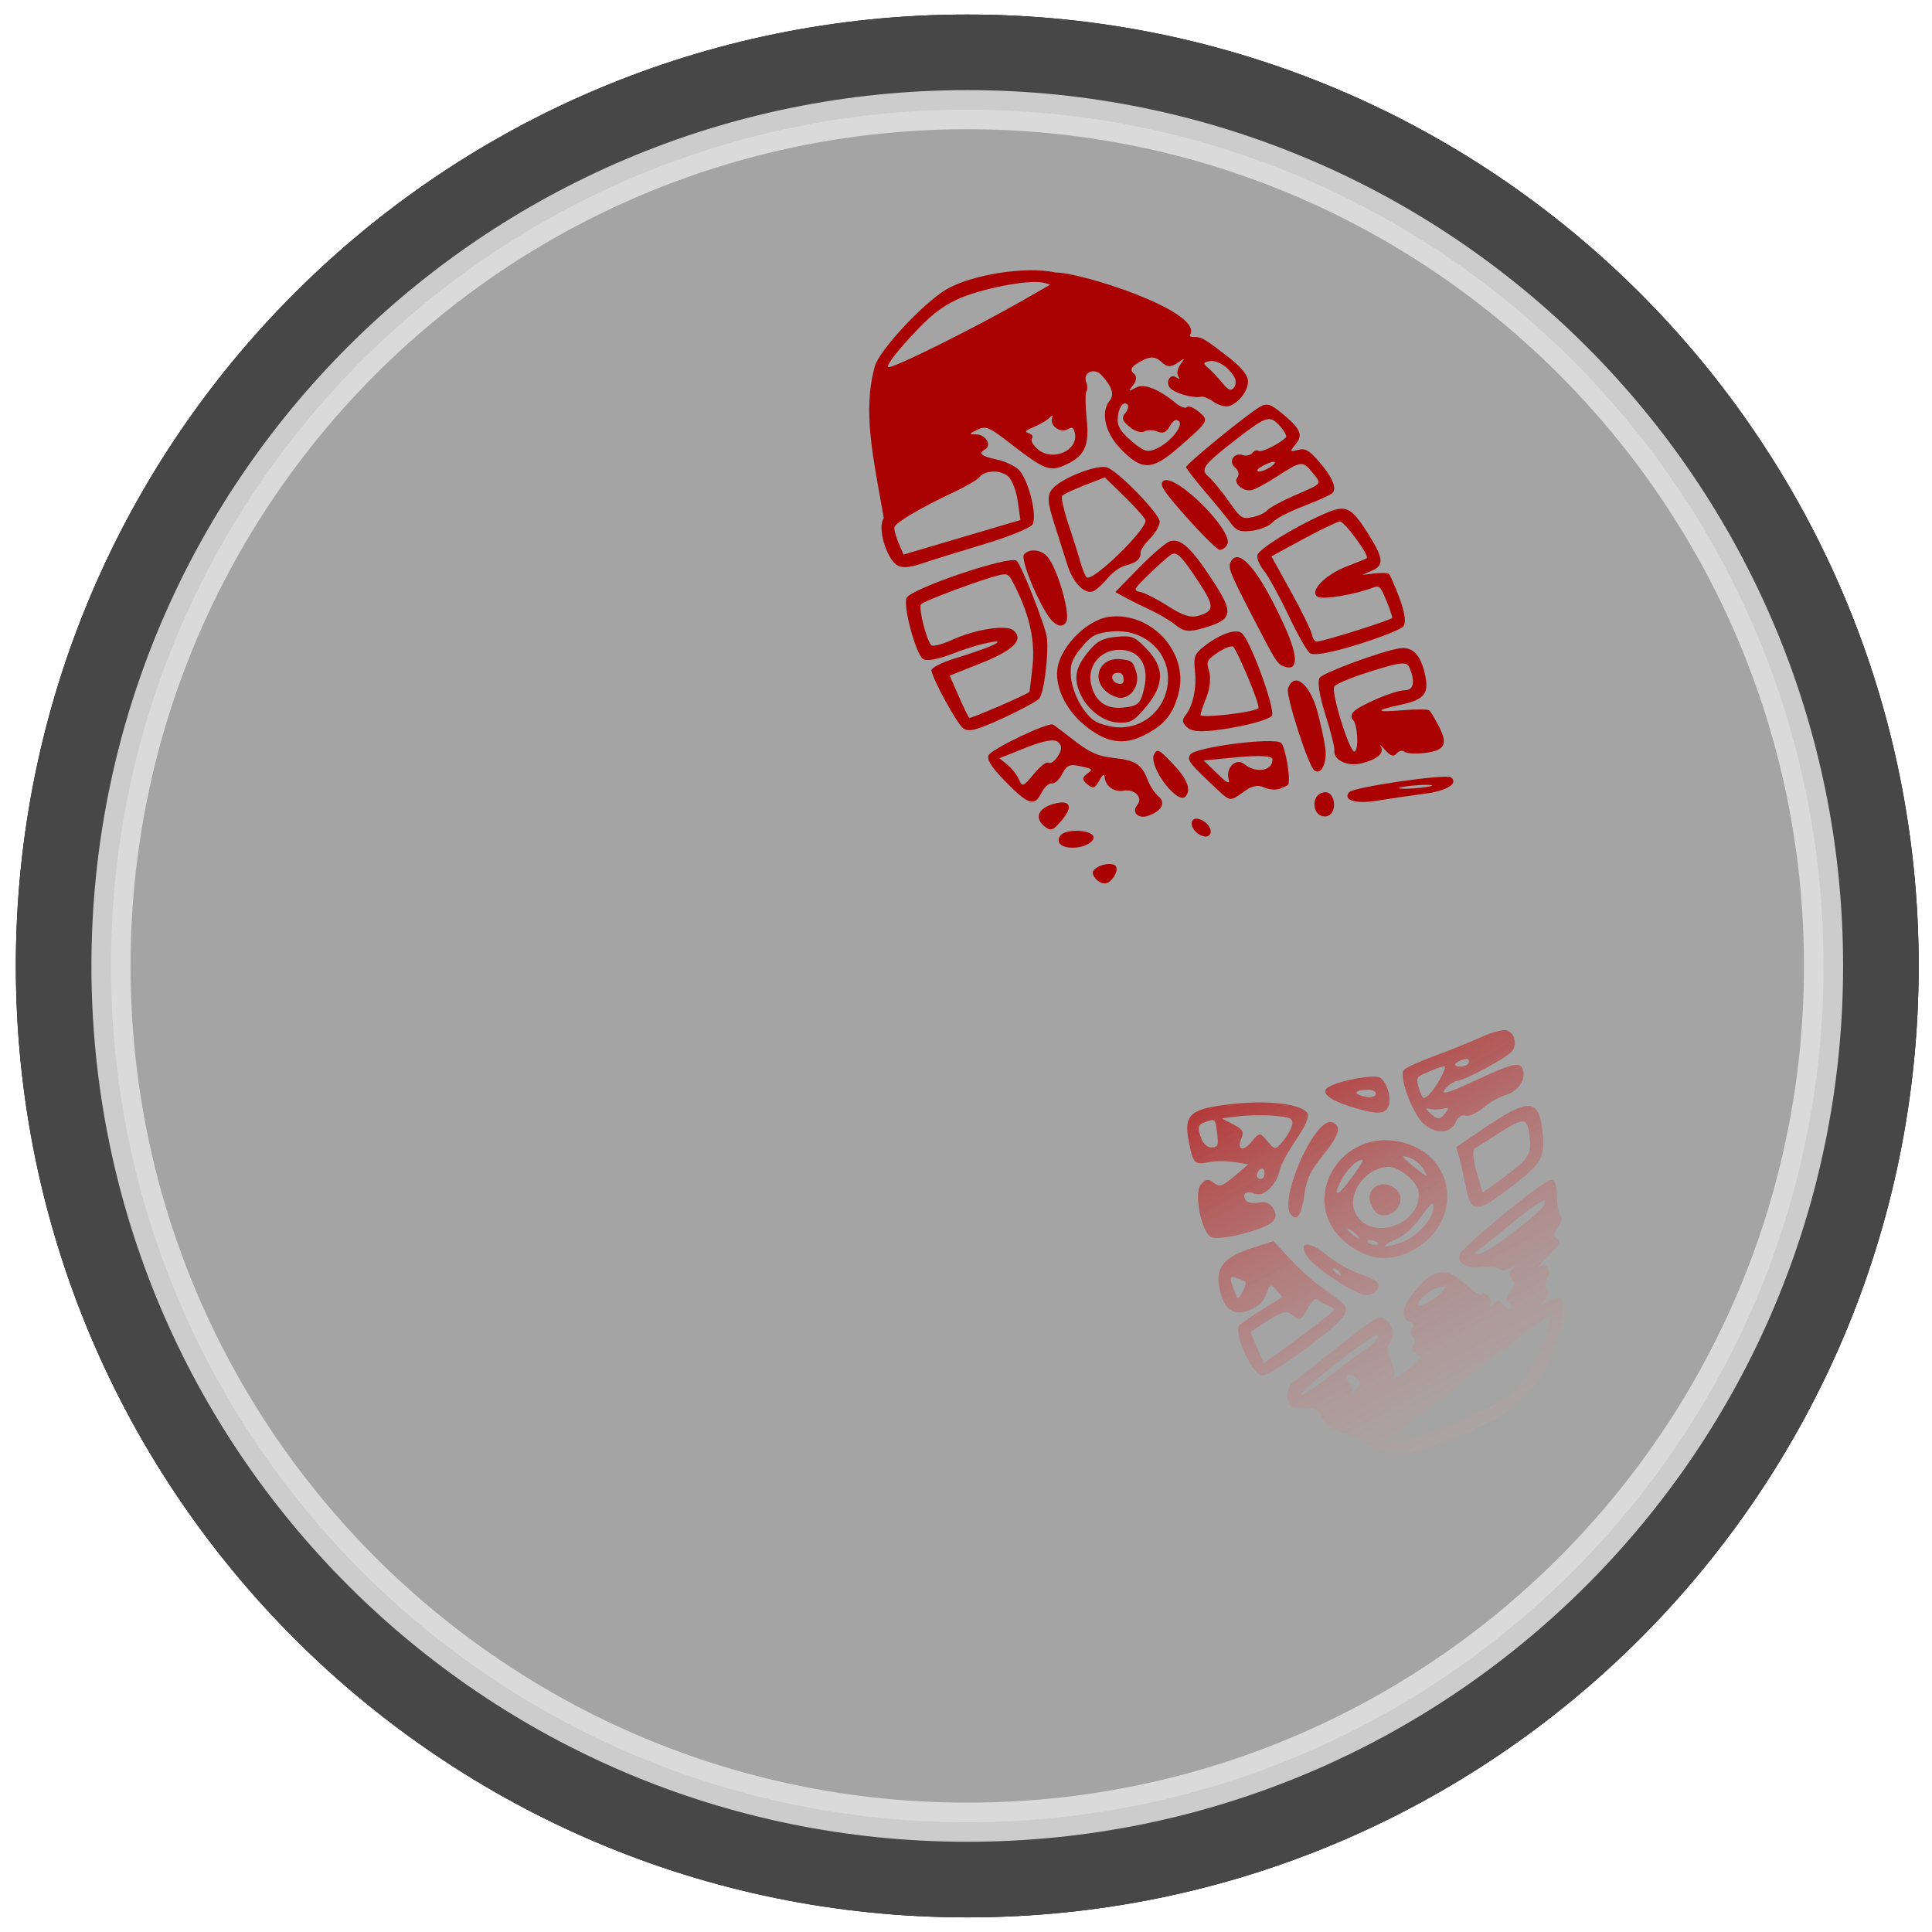 <?xml version="1.0" encoding="UTF-8" standalone="no"?>
<!-- Created with Inkscape (http://www.inkscape.org/) -->

<svg
   xmlns:dc="http://purl.org/dc/elements/1.1/"
   xmlns:cc="http://creativecommons.org/ns#"
   xmlns:rdf="http://www.w3.org/1999/02/22-rdf-syntax-ns#"
   xmlns:svg="http://www.w3.org/2000/svg"
   xmlns="http://www.w3.org/2000/svg"
   xmlns:xlink="http://www.w3.org/1999/xlink"
   xmlns:sodipodi="http://sodipodi.sourceforge.net/DTD/sodipodi-0.dtd"
   xmlns:inkscape="http://www.inkscape.org/namespaces/inkscape"
   width="400"
   height="400"
   id="svg2"
   version="1.1"
   inkscape:version="0.48.2 r9819"
   sodipodi:docname="template.svg">
  <defs
     id="defs4">
    <linearGradient
       id="linearGradient4306">
      <stop
         style="stop-color:#b40000;stop-opacity:1;"
         offset="0"
         id="stop4308" />
      <stop
         style="stop-color:#c8c8c8;stop-opacity:0;"
         offset="1"
         id="stop4310" />
    </linearGradient>
    <linearGradient
       id="linearGradient3772">
      <stop
         style="stop-color:#8e8e8e;stop-opacity:1;"
         offset="0"
         id="stop3774" />
      <stop
         style="stop-color:#8e8e8e;stop-opacity:0;"
         offset="1"
         id="stop3776" />
    </linearGradient>
    <filter
       inkscape:collect="always"
       id="filter3804">
      <feGaussianBlur
         inkscape:collect="always"
         stdDeviation="7.742"
         id="feGaussianBlur3806" />
    </filter>
    <filter
       inkscape:collect="always"
       id="filter3861">
      <feGaussianBlur
         inkscape:collect="always"
         stdDeviation="2.364"
         id="feGaussianBlur3863" />
    </filter>
    <linearGradient
       inkscape:collect="always"
       xlink:href="#linearGradient4306"
       id="linearGradient4312"
       x1="257.494"
       y1="850.903"
       x2="320.866"
       y2="968.31"
       gradientUnits="userSpaceOnUse" />
  </defs>
  <sodipodi:namedview
     id="base"
     pagecolor="#ffffff"
     bordercolor="#666666"
     borderopacity="1.0"
     inkscape:pageopacity="0.0"
     inkscape:pageshadow="2"
     inkscape:zoom="1.4990664"
     inkscape:cx="109.18055"
     inkscape:cy="176.27384"
     inkscape:document-units="px"
     inkscape:current-layer="layer1"
     showgrid="false"
     inkscape:window-width="1920"
     inkscape:window-height="997"
     inkscape:window-x="0"
     inkscape:window-y="30"
     inkscape:window-maximized="1" />
  <g
     inkscape:label="Layer 1"
     inkscape:groupmode="layer"
     id="layer1"
     transform="translate(0,-652.362)">
    <path
       sodipodi:type="arc"
       style="fill:none;stroke:none"
       id="path2987"
       sodipodi:cx="29.294424"
       sodipodi:cy="32.809551"
       sodipodi:rx="20.203051"
       sodipodi:ry="20.708128"
       d="m 49.497,32.81 c 0,11.437 -9.045,20.708 -20.203,20.708 -11.158,0 -20.203,-9.271 -20.203,-20.708 0,-11.437 9.045,-20.708 20.203,-20.708 11.158,0 20.203,9.271 20.203,20.708 z"
       transform="translate(0,652.362)" />
    <path
       sodipodi:type="arc"
       style="fill:#000000;fill-opacity:1;stroke:none"
       id="path2989"
       sodipodi:cx="200.26274"
       sodipodi:cy="194.93903"
       sodipodi:rx="196.97975"
       sodipodi:ry="196.97975"
       d="m 397.242,194.939 c 0,108.789 -88.191,196.98 -196.98,196.98 -108.789,0 -196.98,-88.191 -196.98,-196.98 0,-108.789 88.191,-196.98 196.98,-196.98 108.789,0 196.98,88.191 196.98,196.98 z"
       transform="translate(0,657.413)" />
    <path
       sodipodi:type="arc"
       style="fill:#474747;fill-opacity:1;stroke:none;filter:url(#filter3861)"
       id="path2989-1"
       sodipodi:cx="200.26274"
       sodipodi:cy="194.93903"
       sodipodi:rx="196.97975"
       sodipodi:ry="196.97975"
       d="m 397.242,194.939 c 0,108.789 -88.191,196.98 -196.98,196.98 -108.789,0 -196.98,-88.191 -196.98,-196.98 0,-108.789 88.191,-196.98 196.98,-196.98 108.789,0 196.98,88.191 196.98,196.98 z"
       transform="translate(0,657.413)" />
    <path
       sodipodi:type="arc"
       style="fill:#c8c8c8;stroke:#ffffff;stroke-opacity:1;stroke-width:9;stroke-miterlimit:4;stroke-dasharray:none;filter:url(#filter3804);opacity:0.849;fill-opacity:1"
       id="path2989-1-8"
       sodipodi:cx="200.26274"
       sodipodi:cy="194.93903"
       sodipodi:rx="196.97975"
       sodipodi:ry="196.97975"
       d="m 397.242,194.939 c 0,108.789 -88.191,196.98 -196.98,196.98 -108.789,0 -196.98,-88.191 -196.98,-196.98 0,-108.789 88.191,-196.98 196.98,-196.98 108.789,0 196.98,88.191 196.98,196.98 z"
       transform="matrix(0.9,0,0,0.9,20.026,676.907)" />
    <path
       id="path4240"
       style="fill:url(#linearGradient4312);fill-opacity:1.0"
       d="m 251.947,886.614 c -0.352,-2.621 -0.364,-2.632 -2.201,-2.018 -1.558,0.521 -1.776,0.898 -1.392,2.408 0.5,1.962 1.482,3.03 2.682,2.915 1.193,-0.114 1.292,-0.472 0.912,-3.305 z m 15.602,-1.521 c 0.146,-1.156 -0.483,-1.447 -3.726,-1.72 -2.146,-0.181 -5.467,-0.133 -7.38,0.106 l -3.478,0.434 2.363,1.233 c 1.972,1.029 2.253,1.506 1.698,2.885 -1.006,2.499 0.306,2.891 2.16,0.645 1.542,-1.868 1.734,-1.87 3.231,-0.031 1.507,1.85 1.682,1.845 3.274,-0.103 0.925,-1.132 1.761,-2.684 1.858,-3.449 z m -5.816,9.559 c -0.171,-0.505 -0.679,-0.472 -1.129,0.073 -0.45,0.545 -0.532,1.227 -0.182,1.516 0.35,0.289 0.858,0.255 1.129,-0.073 0.272,-0.329 0.354,-1.011 0.182,-1.516 z m -4.53,13.185 c -3.113,0.826 -6.036,1.069 -6.659,0.555 -1.992,-1.644 -3.334,-9.092 -1.942,-10.778 0.923,-1.118 1.616,-1.245 2.557,-0.468 1.364,1.126 1.839,0.95 5.181,-1.919 l 2.093,-1.796 -2.906,-0.478 c -1.598,-0.263 -3.949,-0.257 -5.224,0.013 -2.994,0.635 -3.286,0.332 -4.191,-4.339 -1.078,-5.562 0.277,-6.715 9.049,-7.698 7.55,-0.846 14.447,0.022 15.539,1.956 0.401,0.71 -0.428,2.626 -2.381,5.499 -1.648,2.425 -3.158,5.209 -3.354,6.187 -0.616,3.06 -3.31,5.667 -5.108,4.943 -1.798,-0.724 -2.789,-0.036 -1.929,1.34 0.312,0.498 1.48,0.721 2.597,0.494 1.44,-0.292 2.329,0.05 3.057,1.177 1.492,2.31 -0.118,3.65 -6.379,5.311 z m 25.649,-29.846 c -2.628,0.12 -2.677,0.941 -0.087,1.462 1.065,0.214 1.997,-0.049 2.071,-0.584 0.083,-0.601 -0.678,-0.937 -1.984,-0.878 z m -1.6,3.98 c -5.274,-1.48 -7.665,-2.993 -6.631,-4.196 1.218,-1.418 10.063,-3.182 11.209,-2.236 1.724,1.423 2.438,5.09 1.267,6.508 -0.767,0.929 -2.336,0.909 -5.845,-0.076 z m -13.98,21.866 c -2.604,-3.152 5.005,-20.277 8.49,-19.108 2.112,0.708 1.561,2.638 -2.005,7.027 -2.376,2.924 -3.245,4.751 -3.651,7.673 -0.626,4.507 -1.557,5.955 -2.835,4.408 z m 31.479,-29.266 c 0.799,-1.805 0.719,-1.824 -2.377,-0.551 -3.17,1.303 -3.199,1.338 -2.721,3.244 0.266,1.06 0.715,2.118 0.998,2.351 0.598,0.494 2.904,-2.342 4.1,-5.044 z m 4.249,-2.872 c -2,0.654 -2.34,1.505 -0.598,1.5 0.877,-0.002 1.654,-0.433 1.726,-0.958 0.08,-0.579 -0.363,-0.792 -1.127,-0.542 z m -4.358,10.236 c -0.884,0.204 -2.174,0.183 -2.867,-0.046 -0.747,-0.247 -0.565,0.191 0.447,1.077 1.376,1.204 1.931,1.213 2.867,0.046 1.017,-1.268 0.962,-1.401 -0.447,-1.077 z m 12.832,-2.776 c -1.079,0.298 -3.057,1.456 -4.395,2.573 -1.338,1.116 -2.978,1.847 -3.645,1.623 -0.79,-0.265 -1.503,0.206 -2.049,1.352 -1.123,2.36 -3.963,2.539 -6.54,0.412 -2.282,-1.884 -5.305,-9.917 -4.224,-11.227 0.372,-0.45 3.293,-1.78 6.491,-2.954 3.199,-1.175 7.559,-2.935 9.689,-3.912 2.13,-0.977 4.469,-1.576 5.196,-1.332 1.617,0.543 2.181,2.962 1.016,4.365 -1.116,1.344 -9.61,5.914 -11.292,6.075 -0.715,0.068 -1.877,0.874 -2.582,1.791 -0.928,1.207 0.709,0.743 5.928,-1.68 8.634,-4.008 9.89,-4.25 10.32,-1.99 0.386,2.028 -1.343,4.194 -3.915,4.905 z m -53.65,38.526 c -0.242,-0.158 -1.112,-0.506 -1.934,-0.772 -1.298,-0.421 -1.371,-0.144 -0.557,2.106 0.935,2.585 0.94,2.587 1.934,0.772 0.548,-1 0.798,-1.948 0.557,-2.106 z m 17.445,5.126 c -0.728,-0.244 -1.742,-0.789 -2.254,-1.212 -0.719,-0.593 -1.253,-0.184 -2.349,1.801 -1.304,2.361 -1.543,2.466 -2.957,1.299 -1.288,-1.063 -2.134,-0.887 -5.194,1.08 l -3.656,2.35 1.403,3.237 1.403,3.237 4.294,-3.1 c 4.263,-3.078 9.136,-6.812 10.121,-7.756 0.282,-0.271 -0.082,-0.692 -0.81,-0.936 z m -2.615,7.039 c -2.376,1.859 -5.924,4.389 -7.884,5.623 -3.403,2.142 -3.636,2.155 -5.167,0.275 -2.067,-2.538 -3.89,-7.91 -3.037,-8.945 0.364,-0.441 2.521,-1.94 4.792,-3.331 l 4.13,-2.529 -1.234,-1.489 c -1.137,-1.373 -1.299,-1.313 -2.069,0.768 -0.624,1.686 -1.501,2.541 -3.467,3.38 -3.312,1.414 -5.455,-0.174 -6.276,-4.652 -0.771,-4.205 0.94,-6.283 6.732,-8.174 l 4.48,-1.463 3.208,3.476 c 1.765,1.912 4.406,4.356 5.87,5.43 1.464,1.075 3.558,2.615 4.655,3.423 2.451,1.807 1.633,3.226 -4.733,8.206 z m 3.538,-14.823 c -0.386,0.037 -0.134,0.497 0.559,1.022 0.766,0.581 1.041,0.554 0.701,-0.067 -0.307,-0.562 -0.874,-0.992 -1.26,-0.955 z m 5.765,5.287 c -2.996,-1.034 -9.606,-5.495 -11.055,-7.463 -2.435,-3.306 -0.207,-3.848 3.489,-0.849 1.848,1.499 4.844,3.258 6.658,3.909 4.428,1.587 5.096,2.242 3.841,3.762 -0.621,0.752 -1.839,1.019 -2.934,0.641 z m -0.758,-27.561 c -0.98,0.475 -2.426,2.03 -3.213,3.455 -2.373,4.297 -1.19,4.173 2.002,-0.209 2.461,-3.379 2.677,-3.956 1.211,-3.246 z m -1.984,14.027 c -0.574,-0.181 -0.177,0.368 0.883,1.221 1.059,0.853 1.529,1.001 1.044,0.329 -0.485,-0.672 -1.352,-1.369 -1.926,-1.55 z m 12.411,-14.8 c -1.717,-0.549 -1.535,-0.238 1.145,1.96 2.749,2.255 3.029,2.344 2.041,0.653 -0.727,-1.245 -1.89,-2.198 -3.186,-2.613 z m -7.25,17.254 c -0.71,-0.238 -1.268,-0.184 -1.239,0.12 0.029,0.304 0.514,0.616 1.077,0.693 1.531,0.21 1.637,-0.319 0.162,-0.813 z m 2.27,-5.256 c -1.304,0.003 -1.917,-0.457 -2.672,-2.007 -1.767,-3.629 2.61,-6.074 5.401,-3.017 1.592,1.743 -0.187,5.017 -2.729,5.024 z m 7.071,-4.777 c -0.175,-2.061 -3.914,-5.257 -6.142,-5.251 -4.799,0.013 -8.872,5.612 -6.951,9.555 2.952,6.06 13.675,2.534 13.093,-4.304 z m 3.045,3.175 c 0.087,-1.459 -0.324,-1.154 -2.518,1.867 -1.741,2.398 -3.516,3.994 -5.282,4.747 -3.504,1.496 -2.787,1.984 0.992,0.676 3.358,-1.162 6.652,-4.691 6.807,-7.291 z m -5.317,9.358 c -4.471,2.003 -8.642,1.294 -12.865,-2.185 -10.266,-8.459 -0.961,-24.254 12.125,-20.582 11.546,3.24 12.016,17.716 0.739,22.767 z m 25.226,-24.101 c -0.47,-4.004 -1.043,-4.053 -6.506,-0.554 -2.205,1.412 -4.397,2.794 -4.871,3.071 -0.474,0.277 -0.287,2.451 0.416,4.831 l 1.278,4.328 2.544,-1.853 c 7.15,-5.21 7.606,-5.837 7.139,-9.822 z m -2.641,9.581 c -8.385,6.574 -9.462,6.634 -10.609,0.594 -0.364,-1.917 -0.939,-4.494 -1.277,-5.728 l -0.615,-2.243 5.596,-3.797 c 9.625,-6.531 11.557,-6.366 12.266,1.048 0.459,4.797 -0.235,6.107 -5.362,10.126 z m -29.084,31.615 c -1.485,0.203 -16.104,11.766 -15.503,12.263 0.271,0.224 2.794,-1.42 5.607,-3.654 2.812,-2.234 5.944,-4.578 6.959,-5.209 2.519,-1.566 4.259,-3.58 2.937,-3.4 z m -4.178,8.786 c -0.699,-0.577 -1.507,-0.763 -1.796,-0.414 -0.289,0.35 -0.119,0.97 0.376,1.379 0.495,0.409 0.75,1.22 0.565,1.802 -0.184,0.583 0.219,0.434 0.895,-0.33 0.88,-0.993 0.869,-1.687 -0.041,-2.438 z m 16.964,-18.653 c -1.854,0.44 -4.755,3.084 -4.036,3.678 0.507,0.418 3.698,-1.455 4.918,-2.887 1.055,-1.238 1.043,-1.248 -0.882,-0.791 z m 22.011,-17.986 c -0.141,-0.417 -3.066,1.589 -6.5,4.456 -3.434,2.868 -6.742,5.523 -7.352,5.902 -0.881,0.547 -0.808,0.671 0.36,0.604 0.808,-0.046 3.808,-1.898 6.666,-4.115 6.068,-4.706 7.175,-5.817 6.826,-6.847 z m 0.353,28.061 c 0.645,-2.35 0.919,-4.249 0.608,-4.219 -0.311,0.03 -7.284,5.288 -15.496,11.686 -8.212,6.398 -15.689,12.208 -16.617,12.912 l -1.686,1.28 3.599,-0.235 c 2.867,-0.188 14.449,-4.855 21.313,-8.589 2.394,-1.303 7.13,-8.638 8.279,-12.834 z m -8.562,16.038 c -7.739,4.373 -17.356,8.072 -21.463,8.256 -6.543,-0.348 -6.731,-1.848 -8.335,-2.917 -7.75,-3.008 -6.26,-1.844 -8.769,-5.819 -0.143,-0.42 -1.379,-0.737 -2.748,-0.703 -1.369,0.034 -2.711,-0.122 -2.982,-0.346 -1.017,-0.84 -0.805,-4.162 0.315,-4.929 0.64,-0.438 4.949,-3.804 9.575,-7.479 7.613,-6.048 8.541,-6.575 9.778,-5.554 1.646,1.358 1.961,3.514 0.733,5.003 -0.495,0.6 -0.361,2.168 0.298,3.485 0.659,1.317 0.931,2.904 0.605,3.528 -0.326,0.623 0.91,-0.084 2.748,-1.572 3.09,-2.501 3.235,-2.754 1.928,-3.36 -0.939,-0.435 -1.128,-1 -0.565,-1.683 0.466,-0.565 0.419,-1.382 -0.105,-1.814 -0.524,-0.433 -0.607,-1.207 -0.183,-1.72 0.424,-0.513 0.305,-1.097 -0.264,-1.298 -2.319,-0.817 -1.975,-3.109 1.009,-6.725 3.755,-4.549 6.432,-4.81 10.506,-1.023 1.483,1.378 2.89,2.272 3.126,1.985 0.685,-0.83 2.265,0.857 1.895,2.025 -0.189,0.598 0.113,0.56 0.694,-0.086 0.75,-0.835 1.3,-0.77 2.026,0.237 0.548,0.76 1.211,1.122 1.472,0.806 0.262,-0.317 0.046,-0.93 -0.478,-1.363 -0.593,-0.49 -0.458,-1.387 0.358,-2.376 0.816,-0.989 0.951,-1.886 0.358,-2.376 -0.524,-0.433 -0.573,-1.315 -0.109,-1.96 0.804,-1.117 0.787,-1.132 -0.364,-0.301 -0.665,0.48 -1.604,0.546 -2.087,0.148 -0.483,-0.399 -2.183,-0.6 -3.778,-0.447 -3.254,0.311 -5.111,-0.764 -4.494,-2.603 0.552,-1.646 17.187,-15.295 18.799,-15.425 0.919,-0.074 1.283,0.87 1.31,3.401 0.02,1.927 0.374,3.781 0.785,4.121 0.412,0.34 0.158,1.333 -0.563,2.207 -0.863,1.045 -0.957,1.882 -0.275,2.444 0.857,0.707 0.55,1.332 -1.774,3.611 -1.546,1.516 -2.385,2.506 -1.866,2.2 1.572,-0.926 2.722,0.749 1.695,2.467 -0.529,0.886 -0.552,1.828 -0.052,2.095 0.501,0.266 0.398,1.143 -0.229,1.948 l -1.14,1.463 1.755,-0.956 c 3.124,-1.701 3.849,0.4 2.262,6.556 -1.789,6.939 -6.697,14.191 -11.405,16.851 z" />
    <path
       id="path2996"
       style="fill:#aa0202;fill-opacity:1"
       d="m 215.836,710.858 c -3.13,-0.63 -13.13,1.358 -17.696,3.518 -3.435,1.625 -5.647,3.407 -9.663,7.786 -3.27,3.565 -4.973,5.873 -4.575,6.201 0.61,0.504 18.077,-8.175 28.286,-14.054 2.726,-1.57 5.057,-2.909 5.179,-2.976 0.122,-0.067 -0.566,-0.28 -1.53,-0.474 z m 6.717,31.251 c -0.241,-1.268 -0.534,-1.433 -1.537,-0.865 -1.464,0.827 -3.686,-0.738 -3.205,-2.257 0.23,-0.725 0.07,-0.773 -0.506,-0.15 -0.463,0.5 -1.875,1.346 -3.138,1.88 -1.971,0.833 -2.13,1.027 -1.12,1.365 0.647,0.217 0.915,0.711 0.596,1.098 -0.319,0.387 0.261,1.398 1.29,2.248 3.048,2.516 8.295,0.231 7.62,-3.317 z m -13.844,8.866 c -1.666,-1.375 -4.712,-1.288 -5.914,0.168 -0.456,0.553 -2.746,1.905 -5.089,3.005 -7.145,3.354 -12.405,6.462 -12.535,7.406 -0.068,0.493 0.331,1.961 0.886,3.261 l 1.01,2.364 12.098,-3.575 12.098,-3.575 -0.558,-3.934 c -0.307,-2.164 -1.205,-4.468 -1.996,-5.12 z m 35.338,-11.44 c -0.571,-0.471 -1.195,-0.113 -1.833,1.053 -0.712,1.299 -1.394,1.596 -2.577,1.12 -0.885,-0.356 -2.114,-0.362 -2.732,-0.013 -0.644,0.364 -1.946,-0.044 -3.05,-0.955 -1.503,-1.241 -1.696,-1.87 -0.878,-2.861 0.577,-0.699 0.763,-1.507 0.414,-1.796 -0.913,-0.753 -1.893,0.771 -1.992,3.098 -0.062,1.459 0.715,2.678 2.873,4.508 2.541,2.155 3.257,2.38 5.085,1.593 2.879,-1.24 5.806,-4.826 4.69,-5.746 z m 11.527,-9.072 c -1.201,-2.126 -3.553,-3.634 -5.183,-3.324 -1.313,0.25 -1.365,0.476 -0.309,1.348 0.698,0.576 2.016,1.964 2.928,3.084 1.275,1.565 1.843,1.813 2.455,1.072 0.438,-0.531 0.487,-1.512 0.109,-2.18 z m -1.059,5.952 c -0.762,0.25 -2.207,-0.124 -3.211,-0.831 -1.004,-0.707 -2.182,-1.196 -2.618,-1.087 -1.443,0.361 -4.927,-0.543 -6.227,-1.616 -1.367,-1.128 -0.286,-3.384 1.13,-2.358 0.669,0.484 0.73,0.41 0.306,-0.371 -0.291,-0.537 -0.047,-1.62 0.543,-2.406 0.975,-1.299 0.911,-1.319 -0.696,-0.219 -1.344,0.92 -2.139,0.862 -3.304,-0.238 -1.105,-1.044 -2.096,-1.175 -3.544,-0.47 -2.695,1.313 -3.195,2.037 -2.056,2.977 0.553,0.456 0.475,1.401 -0.187,2.25 -1.128,1.448 -1.123,1.454 0.507,0.57 1.674,-0.908 4.705,0.259 8.228,3.167 1.005,0.83 2.063,1.222 2.352,0.873 0.289,-0.35 1.383,0.073 2.431,0.938 2.201,1.817 2.141,1.925 -4.15,7.41 -5.542,4.832 -7.601,4.87 -12.066,0.221 -3.192,-3.323 -4.127,-7.582 -2.182,-9.938 0.995,-1.205 0.423,-2.964 -1.713,-5.268 -1.502,-1.62 -3.936,-0.523 -3.177,1.431 0.29,0.746 0.314,1.615 0.053,1.931 -0.261,0.316 -0.234,2.906 0.059,5.755 0.584,5.673 -0.467,7.797 -4.763,9.631 -2.929,1.25 -4.179,0.736 -10.913,-4.486 -4.599,-3.567 -5.178,-3.81 -6.988,-2.934 -1.736,0.841 -1.775,0.955 -0.321,0.951 2.08,-0.006 3.458,2.253 1.91,3.128 -1.451,0.82 -0.75,1.398 2.544,2.097 1.432,0.304 3.37,1.182 4.306,1.951 1.989,1.634 4.069,9.518 3.019,11.441 -0.395,0.724 -4.85,2.554 -9.9,4.067 -5.05,1.513 -10.938,3.344 -13.085,4.07 -2.724,0.92 -4.338,0.961 -5.338,0.136 -2.064,-1.703 -3.83,-7.596 -2.487,-9.571 -2.194,-12.632 -4.455,-22.029 -1.841,-31.46 1.033,-3.373 9.869,-12.885 14.679,-15.803 5.169,-3.136 16.713,-4.95 22.705,-3.569 4.984,-0.118 29.906,7.799 27.995,12.69 -0.378,0.457 -0.114,0.666 0.837,0.663 1.47,-0.004 2.076,0.363 7.341,4.447 1.992,1.546 3.455,3.273 3.653,4.313 0.362,1.902 -1.65,4.798 -3.831,5.514 z m -36.438,44.731 c -2.15,-1.774 -6.974,-12.881 -6.07,-13.976 1.136,-1.377 3.798,-1.018 5.036,0.679 2.216,3.036 4.693,12.133 3.648,13.399 -0.729,0.883 -1.454,0.855 -2.614,-0.102 z m 19.069,-21.127 c -0.171,-0.504 -2.133,-2.695 -4.359,-4.87 l -4.048,-3.954 -4.186,1.629 c -2.302,0.896 -4.395,1.883 -4.651,2.192 -0.256,0.31 0.333,2.946 1.309,5.859 0.975,2.913 2.1,6.479 2.498,7.926 0.398,1.447 0.976,2.838 1.283,3.091 1.245,1.027 12.726,-10.188 12.155,-11.873 z m -4.06,9.408 c -1.073,0.255 -2.713,1.387 -3.644,2.515 -0.931,1.128 -2.24,2.36 -2.909,2.738 -1.761,0.995 -4.345,-1.508 -5.546,-5.372 -0.571,-1.838 -1.813,-5.754 -2.76,-8.701 -1.373,-4.273 -1.445,-5.694 -0.356,-7.014 1.854,-2.246 9.469,-5.209 11.395,-4.434 2.525,1.016 10.832,9.614 10.836,11.216 0.002,0.795 -0.908,2.374 -2.022,3.509 -1.114,1.135 -1.99,2.44 -1.946,2.9 0.121,1.26 -0.881,2.128 -3.049,2.643 z m -19.317,20.933 c 0.558,-5.16 -0.533,-10.333 -3.412,-16.187 -1.508,-3.065 -1.623,-3.155 -3.495,-2.725 -3.337,0.767 -15.605,5.327 -16.169,6.011 -0.6,0.727 1.172,7.697 2.165,8.517 0.349,0.288 2.28,-0.229 4.291,-1.148 4.785,-2.186 11.174,-3.184 12.639,-1.975 2.288,1.889 0.121,4.104 -6.653,6.801 l -6.507,2.59 1.841,4.216 c 1.013,2.319 2.005,4.351 2.205,4.517 0.28,0.231 11.989,-4.823 12.441,-5.37 0.055,-0.067 0.349,-2.428 0.654,-5.246 z m -6.218,10.739 c -5.417,2.487 -7.102,2.897 -8.193,1.997 -1.327,-1.095 -6.184,-9.972 -6.518,-11.911 -0.09,-0.523 2.09,-1.646 4.845,-2.494 2.755,-0.848 5.972,-1.949 7.15,-2.446 4.798,-2.025 -1.521,-0.893 -7.077,1.268 -3.53,1.373 -5.994,1.836 -6.694,1.258 -1.555,-1.284 -4.163,-11.142 -3.344,-12.642 1.085,-1.987 21.36,-8.821 22.755,-7.67 1.007,0.831 6.082,13.773 6.288,16.034 0.342,3.751 -0.616,11.271 -1.589,12.479 -0.442,0.548 -3.872,2.405 -7.623,4.127 z m 44.932,-34.912 c -0.524,-0.072 -3.597,-3.108 -6.829,-6.748 -4.826,-5.434 -5.691,-6.772 -4.834,-7.484 2.302,-1.911 14.758,10.437 13.273,13.157 -0.362,0.663 -1.086,1.146 -1.61,1.074 z m -4.232,6.78 c -3.403,-5.181 -4.445,-6.293 -5.546,-5.919 -0.396,0.134 -2.418,1.885 -4.494,3.89 -3.576,3.454 -3.684,3.665 -2.054,4.011 0.946,0.201 3.526,1.522 5.735,2.936 2.963,1.897 4.562,2.419 6.102,1.993 3.479,-0.962 3.515,-1.951 0.257,-6.912 z m 0.813,9.463 c -2.864,0.836 -3.976,0.711 -5.625,-0.629 -1.13,-0.919 -3.449,-2.312 -5.153,-3.097 -1.704,-0.784 -4.059,-1.953 -5.235,-2.598 l -2.137,-1.172 4.774,-4.892 c 2.626,-2.691 5.502,-5.191 6.392,-5.556 2.215,-0.909 4.55,1.203 9.104,8.233 4.338,6.698 4.075,7.902 -2.12,9.71 z m 13.396,-34.111 c -1.182,0.494 -2.15,1.124 -2.15,1.4 -0.002,0.75 2.607,-0.249 3.512,-1.345 0.434,-0.525 -0.177,-0.55 -1.362,-0.055 z m 9.284,1.905 c -2.046,-2.512 -2.294,-2.486 -7.332,0.774 -2.195,1.421 -4.58,2.698 -5.3,2.839 -1.823,0.356 -3.861,-1.513 -2.908,-2.668 0.437,-0.53 0.222,-1.42 -0.484,-2.003 -1.485,-1.225 -0.266,-3.198 1.591,-2.575 0.69,0.232 1.584,0.023 1.986,-0.464 0.402,-0.487 0.989,-0.672 1.304,-0.412 0.515,0.425 4.694,-1.677 5.66,-2.847 0.213,-0.258 -0.381,-1.318 -1.319,-2.355 -2.057,-2.275 -2.713,-2.063 -9.225,2.985 -6.553,5.08 -7.279,6.067 -5.535,7.522 0.783,0.654 2.646,2.911 4.14,5.018 2.618,3.691 2.797,3.814 4.935,3.408 1.22,-0.232 2.622,-0.877 3.115,-1.433 0.493,-0.556 2.998,-1.922 5.566,-3.035 5.985,-2.594 5.776,-2.333 3.806,-4.753 z m -1.828,6.92 c -2.928,1.11 -5.823,2.617 -6.435,3.349 -0.612,0.732 -2.486,1.516 -4.167,1.741 -2.462,0.33 -3.318,0.047 -4.408,-1.457 -0.744,-1.027 -3.139,-3.963 -5.323,-6.525 -2.184,-2.562 -3.993,-4.888 -4.02,-5.17 -0.057,-0.592 12.721,-11.032 15.296,-12.498 1.435,-0.817 2.206,-0.589 4.552,1.347 3.858,3.184 4.432,4.478 2.842,6.404 -1.266,1.533 -1.234,1.612 0.468,1.178 1.495,-0.381 2.249,0.018 4.184,2.214 2.83,3.213 3.935,5.655 3.012,6.659 -0.373,0.406 -3.074,1.646 -6.002,2.756 z m -53.722,66.258 c -2.001,-1.651 -1.284,-3.605 1.658,-4.517 3.636,-1.128 4.521,0.312 2.01,3.27 -1.892,2.228 -2.307,2.37 -3.668,1.247 z m 15.039,-31.734 c -1.541,0.147 -1.156,2.037 0.459,2.259 0.751,0.103 1.01,-0.21 0.923,-1.118 -0.087,-0.908 -0.474,-1.228 -1.382,-1.141 z m 0.949,5.178 c -0.766,0.073 -2.136,-0.481 -3.045,-1.231 -3.351,-2.766 -1.418,-7.251 2.918,-6.773 2.268,0.25 2.502,0.444 3.178,2.623 0.782,2.521 -0.713,5.157 -3.052,5.38 z m 4.763,-2.288 c 1.026,-4.751 -1.31,-7.923 -5.631,-7.646 -3.692,0.237 -6.205,3.474 -5.437,7.003 0.779,3.581 3.019,5.289 6.5,4.956 3.329,-0.318 3.803,-0.765 4.569,-4.313 z m -5.187,7.417 c -3.269,-0.077 -6.67,-2.633 -8.167,-6.14 -1.357,-3.179 -0.899,-5.358 1.819,-8.651 1.723,-2.087 2.906,-2.703 5.709,-2.971 3.19,-0.305 3.799,-0.066 6.228,2.446 3.775,3.905 3.773,7.386 -0.009,11.967 -2.419,2.931 -3.209,3.405 -5.58,3.349 z m 10.009,-8.046 c 0.7,-6.343 -4.789,-11.475 -11.578,-10.826 -3.266,0.312 -4.227,0.822 -6.307,3.341 -1.996,2.419 -2.395,3.587 -2.138,6.27 0.173,1.813 1.253,4.617 2.4,6.231 1.769,2.49 2.583,3.053 5.377,3.723 5.945,1.426 11.566,-2.586 12.246,-8.74 z m -5.104,10.766 c -4.177,2.042 -7.791,1.388 -12.131,-2.194 -4.069,-3.358 -6.343,-8.393 -5.517,-12.215 0.99,-4.58 6.373,-9.732 10.7,-10.239 8.665,-1.017 16.359,7.375 14.343,15.643 -1.104,4.527 -3.03,6.872 -7.395,9.006 z m -13.811,23.133 c -2.925,0.28 -4.53,-0.985 -3.238,-2.55 0.955,-1.157 5.126,-1.235 6.475,-0.122 1.092,0.902 -0.765,2.435 -3.236,2.672 z m -3.792,-21.83 c -0.833,-0.688 -2.927,-0.32 -6.673,1.171 l -5.459,2.173 1.688,1.393 c 0.928,0.766 1.997,2.146 2.374,3.066 0.632,1.539 0.876,1.443 3.066,-1.21 1.335,-1.618 2.677,-2.637 3.057,-2.323 0.373,0.308 1.237,-0.302 1.919,-1.354 0.871,-1.343 0.879,-2.213 0.027,-2.916 z m 18.773,15.228 c -2.127,0.785 -3.654,-0.648 -2.36,-2.215 1.262,-1.529 -0.579,-3.385 -2.916,-2.941 -1.846,0.351 -3.66,-0.931 -3.83,-2.708 -0.085,-0.891 -0.417,-0.705 -1.158,0.647 -0.865,1.579 -1.275,1.7 -2.458,0.724 -1.1,-0.908 -1.113,-1.393 -0.056,-2.155 1.299,-0.937 1.236,-1.011 -1.326,-1.565 -2.304,-0.498 -2.847,-0.275 -3.785,1.555 -0.646,1.259 -1.535,2.076 -2.167,1.989 -0.639,-0.088 -1.524,0.733 -2.191,2.034 -1.453,2.834 -2.695,2.409 -7.588,-2.595 -2.66,-2.72 -3.659,-4.276 -3.347,-5.207 0.424,-1.266 12.399,-6.994 13.396,-6.409 0.258,0.151 2.267,1.67 4.465,3.375 3.124,2.424 4.874,3.193 8.02,3.526 4.524,0.479 5.865,1.341 7.078,4.549 0.462,1.221 1.474,2.761 2.251,3.423 1.535,1.308 0.685,2.972 -2.029,3.973 z m -9.002,14.031 c -1.367,0.131 -3.127,-1.822 -2.417,-2.681 1.126,-1.365 4.308,-1.842 4.694,-0.705 0.39,1.149 -1.034,3.267 -2.276,3.386 z m 37.131,-44.867 c -1.506,-0.505 -1.733,-0.86 -6.723,-10.533 -4.745,-9.198 -5.059,-10.007 -4.374,-11.262 1.689,-3.093 5.989,2.11 11.111,13.442 2.833,6.269 2.828,9.307 -0.014,8.353 z m -22.916,26.241 c -2.733,-2.386 -4.895,-6.653 -4.106,-8.105 0.651,-1.198 1.038,-1.012 3.714,1.787 3.138,3.282 4.029,5.472 2.822,6.933 -0.448,0.543 -1.371,0.31 -2.431,-0.615 z m 15.359,-23.976 c -1.365,-3.257 -2.75,-6.142 -3.077,-6.412 -0.327,-0.27 -1.739,0.263 -3.137,1.185 -2.315,1.526 -2.48,1.875 -1.851,3.902 0.38,1.224 0.163,3.554 -0.483,5.178 -0.645,1.623 -1.239,3.348 -1.319,3.833 -0.135,0.813 11.258,-0.489 12.014,-1.373 0.184,-0.216 -0.781,-3.057 -2.147,-6.313 z m -3.327,10.382 c -5.575,0.958 -8.014,0.963 -9.158,0.018 -1.123,-0.927 -1.273,-1.634 -0.535,-2.528 1.597,-1.935 2.427,-5.783 2.011,-9.322 -0.323,-2.747 -0.056,-3.486 1.784,-4.939 3.313,-2.617 6.716,-3.829 7.928,-2.823 1.755,1.458 6.968,15.725 6.236,17.066 -0.368,0.674 -4.076,1.808 -8.266,2.527 z m -6.124,22.405 c -1.805,-0.605 -2.909,-2.747 -1.78,-3.453 0.506,-0.317 1.588,-0.025 2.403,0.648 1.742,1.438 1.295,3.448 -0.623,2.805 z m 38.048,-48.809 c -1.206,-2.922 -1.425,-3.128 -2.772,-2.605 -3.664,1.424 -10.246,2.525 -11.382,1.905 -1.929,-1.053 1.491,-4.611 6.112,-6.358 2.125,-0.804 3.939,-1.552 4.031,-1.663 0.51,-0.618 -4.679,-7.677 -5.58,-7.591 -0.578,0.055 -4.005,1.704 -7.616,3.664 l -6.565,3.564 4.045,7.298 c 2.224,4.014 4.179,8.003 4.342,8.864 0.164,0.861 0.623,1.535 1.021,1.497 1.816,-0.174 15.534,-4.509 15.6,-4.93 0.041,-0.26 -0.515,-1.901 -1.236,-3.647 z m -6.036,9.211 c -5.643,1.735 -9.057,2.329 -9.81,1.708 -0.635,-0.524 -2.655,-4.118 -4.488,-7.987 -1.833,-3.869 -4.091,-7.964 -5.017,-9.101 -0.926,-1.137 -1.507,-2.592 -1.292,-3.234 0.443,-1.321 7.769,-5.825 13.78,-8.472 4.566,-2.011 5.551,-1.554 9.219,4.272 3.108,4.938 3.235,6.39 0.656,7.494 l -2.018,0.864 2.555,-0.296 c 1.405,-0.163 2.756,-0.125 3.002,0.083 0.246,0.208 1.238,2.48 2.204,5.047 1.098,2.917 1.402,5.098 0.811,5.815 -0.521,0.631 -4.841,2.344 -9.602,3.808 z m -24.671,23.283 -7.088,0.678 2.768,2.681 c 2.152,2.084 2.682,2.344 2.382,1.165 -0.614,-2.411 1.587,-4.457 3.297,-3.065 2.44,1.986 5.921,1.354 5.788,-1.051 -0.037,-0.676 -2.733,-0.83 -7.148,-0.408 z m 8.625,6.551 c -0.807,0.297 -2.272,0.157 -3.255,-0.311 -1.282,-0.61 -2.515,-0.311 -4.363,1.06 -2.411,1.788 -2.71,1.784 -4.685,-0.063 -6.537,-6.114 -6.872,-6.532 -6.204,-7.756 0.842,-1.541 17.319,-3.675 18.819,-2.438 0.932,0.769 2.101,7.968 1.412,8.697 -0.141,0.149 -0.917,0.514 -1.724,0.811 z m 7.186,-3.834 c -1.283,-1.059 -5.923,-15.475 -5.443,-16.908 1.229,-3.665 4.553,-1.042 6.122,4.831 0.639,2.392 1.355,5.718 1.591,7.39 0.443,3.14 -0.867,5.845 -2.27,4.687 z m 1.492,9.426 c -1.75,-0.587 -1.987,-3.635 -0.355,-4.557 1.512,-0.854 2.751,-0.047 2.939,1.915 0.186,1.94 -1.015,3.168 -2.584,2.642 z m 18.243,-30.632 c -0.557,-1.357 -1.684,-1.26 -7.902,0.68 -3.989,1.245 -7.457,2.678 -7.707,3.185 -0.661,1.342 3.24,13.785 4.218,13.454 0.942,-0.32 0.615,-5.816 -0.395,-6.649 -0.365,-0.302 -0.303,-0.987 0.14,-1.523 1.115,-1.351 8.53,-4.508 10.601,-4.514 1.884,-0.005 2.261,-1.672 1.046,-4.633 z m 2.819,17.649 c -1.73,0.188 -3.493,0.056 -3.916,-0.294 -0.424,-0.35 -1.143,-0.184 -1.599,0.368 -0.608,0.737 -1.234,0.548 -2.354,-0.709 -0.839,-0.942 -1.266,-1.298 -0.95,-0.791 0.859,1.377 -0.607,2.698 -3.908,3.52 -2.982,0.743 -5.941,-0.659 -5.663,-2.684 0.08,-0.579 -0.773,-3.951 -1.894,-7.492 -1.24,-3.916 -1.679,-6.874 -1.122,-7.55 0.921,-1.116 12.904,-5.525 16.482,-6.064 2.669,-0.402 4.325,1.235 5.246,5.186 0.971,4.163 -0.015,5.446 -5,6.504 -5.496,1.167 -5.316,1.623 0.447,1.126 2.713,-0.234 5.184,-0.218 5.49,0.034 0.306,0.253 1.254,1.849 2.107,3.548 1.809,3.604 1.038,4.818 -3.367,5.297 z m -1.327,6.652 c -1.878,0.139 -3.533,0.396 -3.677,0.571 -0.144,0.175 1.274,0.204 3.152,0.065 1.878,-0.139 3.533,-0.396 3.677,-0.571 0.144,-0.175 -1.274,-0.204 -3.152,-0.065 z m 1.461,1.78 c -2.792,0.362 -7.123,0.995 -9.624,1.407 -4.478,0.737 -7.22,-0.086 -5.844,-1.754 0.873,-1.057 20.136,-3.854 21.095,-3.063 1.585,1.309 -0.863,2.792 -5.627,3.41 z" />
  </g>
  <g
     inkscape:groupmode="layer"
     id="layer2"
     inkscape:label="genblur" />
</svg>
